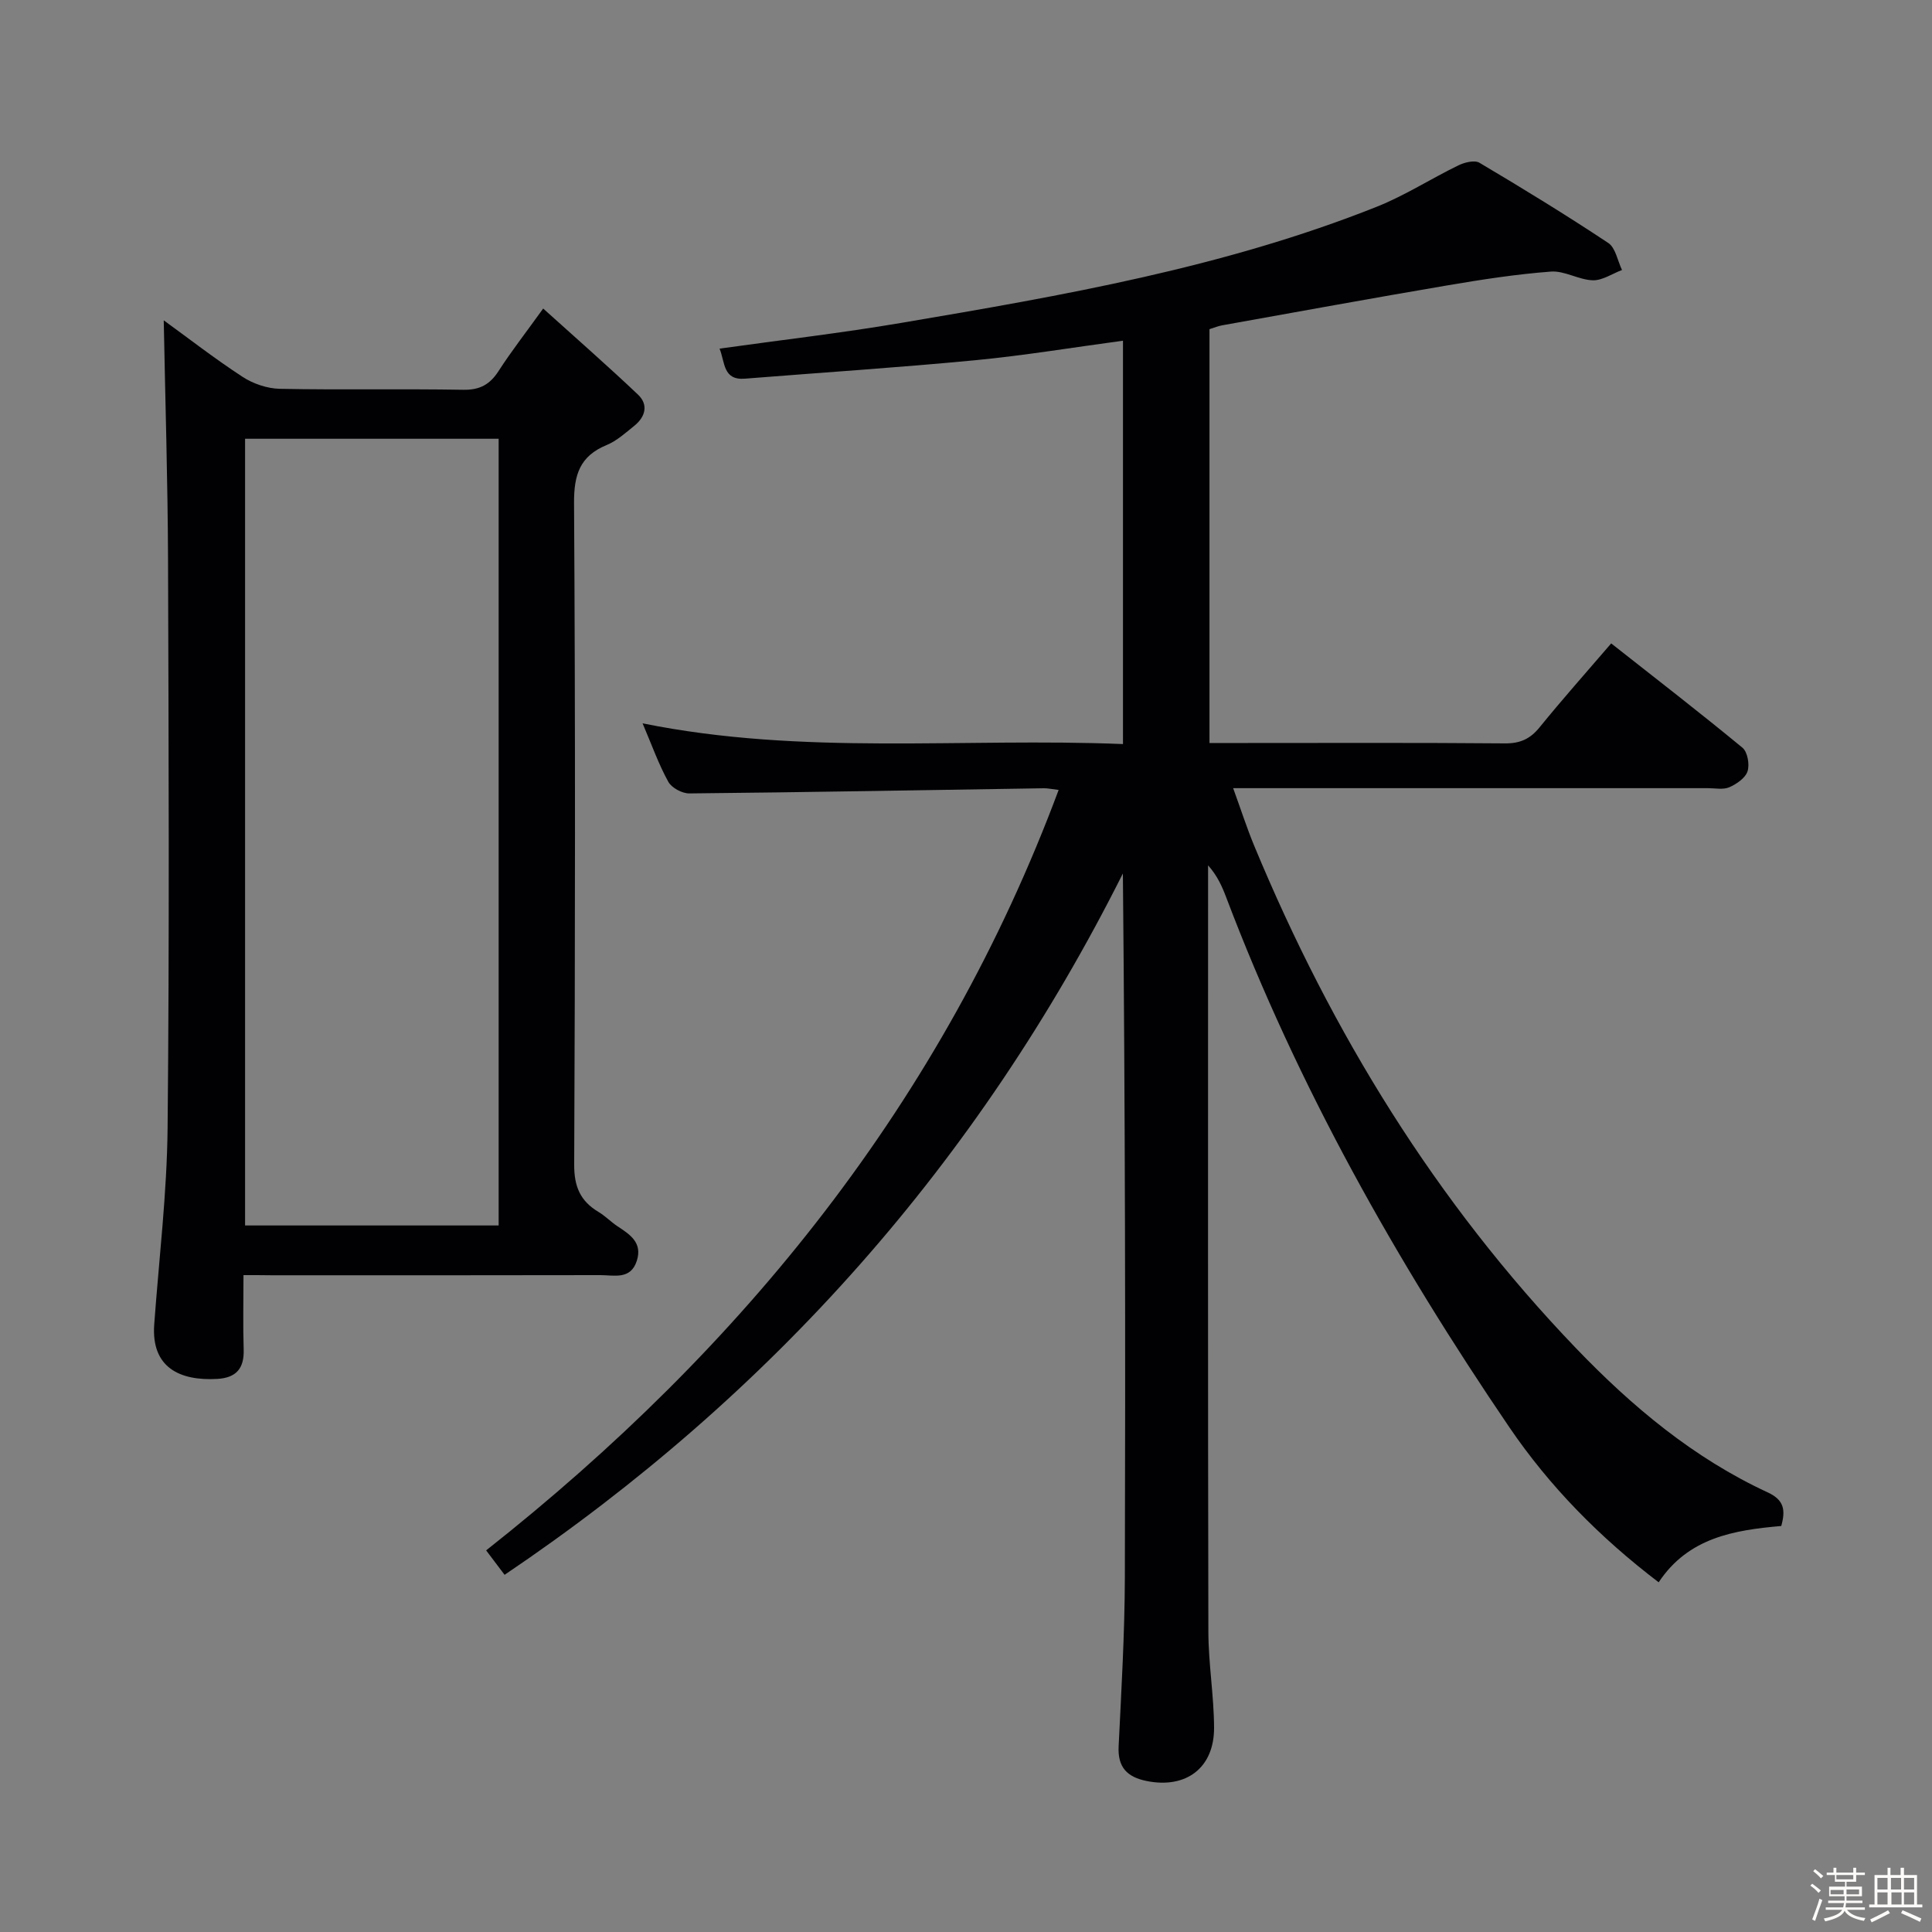 <svg enable-background="new 0 0 400 400" viewBox="0 0 400 400" xmlns="http://www.w3.org/2000/svg"><rect x="0" y="0" width="400" height="400" fill="#808080" stroke="none"/><path d="m374.8 390.4.4-.4c.7.5 1.3 1 1.8 1.4l-.5.5c-.5-.6-1.1-1.1-1.7-1.5zm1 7.3-.6-.3c.5-1.4 1.1-2.8 1.5-4.3.2.1.4.2.6.3-.5 1.3-1 2.8-1.5 4.3zm-.4-10.3.4-.4c.4.3 1 .8 1.7 1.4l-.5.5c-.4-.5-1-1-1.6-1.5zm2.5.3h1.7v-1h.6v1h3.5v-1h.6v1h1.8v.5h-1.8v1.4h-2v1h3.2v2h-3.2v.9h3.3v.5h-3.4c0 .3-.1.6-.1.9h4v.5h-3.7c.7.9 1.9 1.5 3.8 1.7-.1.2-.2.4-.3.6-2.1-.4-3.5-1.1-4-2.1-.4 1-1.8 1.7-4 2.2-.1-.2-.2-.4-.3-.6 2.1-.4 3.4-1 3.8-1.8h-3.4v-.5h3.6c.1-.3.1-.6.2-.9h-3.3v-.5h3.4c0-.3 0-.6 0-.9h-3.2v-2h3.3v-1h-2.1v-1.4h-1.7v-.5zm1.1 3.5v1h2.7c0-.3 0-.4 0-.4 0-.1 0-.2 0-.2 0-.1 0-.2 0-.3h-2.7zm1.2-3v.9h3.5v-.9zm4.7 3h-2.6v.6.4h2.6z" fill="#fcfbfa"/><path d="m393.6 386.7h.6v1.5h2.7v6.1h1.1v.6h-11v-.6h1.1v-6.1h2.7v-1.5h.6v1.5h2.1v-1.5zm-2.7 8.8.4.6c-1.2.6-2.5 1.3-3.8 1.9-.1-.2-.2-.4-.3-.6 1.2-.6 2.5-1.2 3.7-1.9zm-2.2-6.7v2.4h2.1v-2.4zm0 3v2.5h2.1v-2.5zm2.8-3v2.4h2.1v-2.4zm.1 3v2.5h2.1v-2.5h-2.2zm5.9 6.1c-1.4-.7-2.7-1.3-3.9-1.8l.3-.6c1.5.6 2.7 1.2 3.9 1.7zm-1.2-9.1h-2.1v2.4h2.1zm-2.1 3v2.5h2.1v-2.5z" fill="#fcfbfa"/><g fill="#010104"><path d="m219.18 163.55c-1.48-.18-2.26-.36-3.04-.35-24.47.38-48.94.83-73.41 1.07-1.49.02-3.68-1.15-4.37-2.42-1.99-3.6-3.38-7.54-5.32-12.09 33.23 6.73 66.2 2.94 99.46 4.29 0-28 0-55.52 0-83.51-10.28 1.38-20.4 3.06-30.58 4.04-15.88 1.52-31.8 2.55-47.7 3.82-4.56.36-4.09-3.36-5.24-6.22 12.68-1.78 25.2-3.22 37.62-5.33 33.39-5.66 66.8-11.44 98.48-24.06 5.83-2.33 11.2-5.8 16.88-8.56 1.27-.62 3.34-1.13 4.35-.53 9 5.34 17.94 10.81 26.66 16.6 1.52 1.01 1.93 3.69 2.85 5.6-2.02.76-4.07 2.19-6.06 2.13-2.91-.09-5.85-2.02-8.67-1.8-7.18.54-14.34 1.65-21.45 2.86-15.54 2.64-31.06 5.48-46.58 8.26-.81.14-1.59.47-2.65.8v85.68h7.14c18 0 35.99-.08 53.99.08 3.15.03 5.24-.89 7.21-3.32 4.71-5.8 9.68-11.39 14.83-17.38 9.27 7.3 18.33 14.3 27.17 21.59 1.06.87 1.52 3.47 1.06 4.89-.45 1.39-2.27 2.64-3.77 3.3-1.27.55-2.95.19-4.45.19-30.66 0-61.32 0-91.98 0-1.82 0-3.64 0-6.3 0 1.58 4.34 2.82 8.21 4.37 11.95 16.02 38.63 37.58 73.77 66.63 104.02 11.58 12.06 24.35 22.75 39.69 29.84 3.41 1.58 3.7 3.69 2.79 6.95-9.75.85-19.25 2.4-25.38 11.66-12.22-9.31-22.59-19.85-30.95-32.15-23.43-34.45-43.78-70.59-58.59-109.67-.86-2.27-1.84-4.48-3.75-6.62v4.66c0 51.32-.05 102.64.06 153.97.01 6.63 1.15 13.26 1.18 19.89.04 8.36-5.81 12.7-13.95 11.06-4.05-.82-6.03-2.83-5.81-7.19.57-11.63 1.25-23.27 1.29-34.91.14-48.48.06-96.97-.41-145.8-29.91 59.67-72.66 107.89-128.01 145.21-1.19-1.57-2.28-3.02-3.82-5.06 53.17-41.96 94.48-92.94 118.53-157.44z"/><path d="m50.41 264c0 5.46-.12 10.42.04 15.38.13 3.94-1.54 5.88-5.47 6.11-7.82.44-13.7-2.4-13.05-11.29.99-13.58 2.64-27.16 2.77-40.75.38-39.14.22-78.29.09-117.44-.06-16.58-.58-33.16-.89-49.69 4.9 3.55 10.44 7.86 16.3 11.69 2.2 1.44 5.11 2.43 7.72 2.49 12.66.25 25.32-.02 37.98.2 3.44.06 5.53-1.09 7.33-3.89 2.6-4.04 5.57-7.84 9.23-12.93 6.76 6.1 13.31 11.83 19.62 17.81 2.23 2.11 1.54 4.62-.76 6.47-1.81 1.46-3.62 3.11-5.72 3.98-5.59 2.3-6.79 6.2-6.75 12.06.28 45.64.23 91.29.03 136.93-.02 4.54 1.27 7.54 5.02 9.78 1.42.85 2.6 2.09 3.98 3 2.58 1.7 5.16 3.38 3.97 7.11-1.28 4.02-4.74 2.97-7.58 2.98-22.66.05-45.31.03-67.97.03-1.77-.03-3.56-.03-5.89-.03zm52.83-10.28c0-54.34 0-108.54 0-162.88-17.71 0-35.07 0-52.5 0v162.88z"/></g></svg>